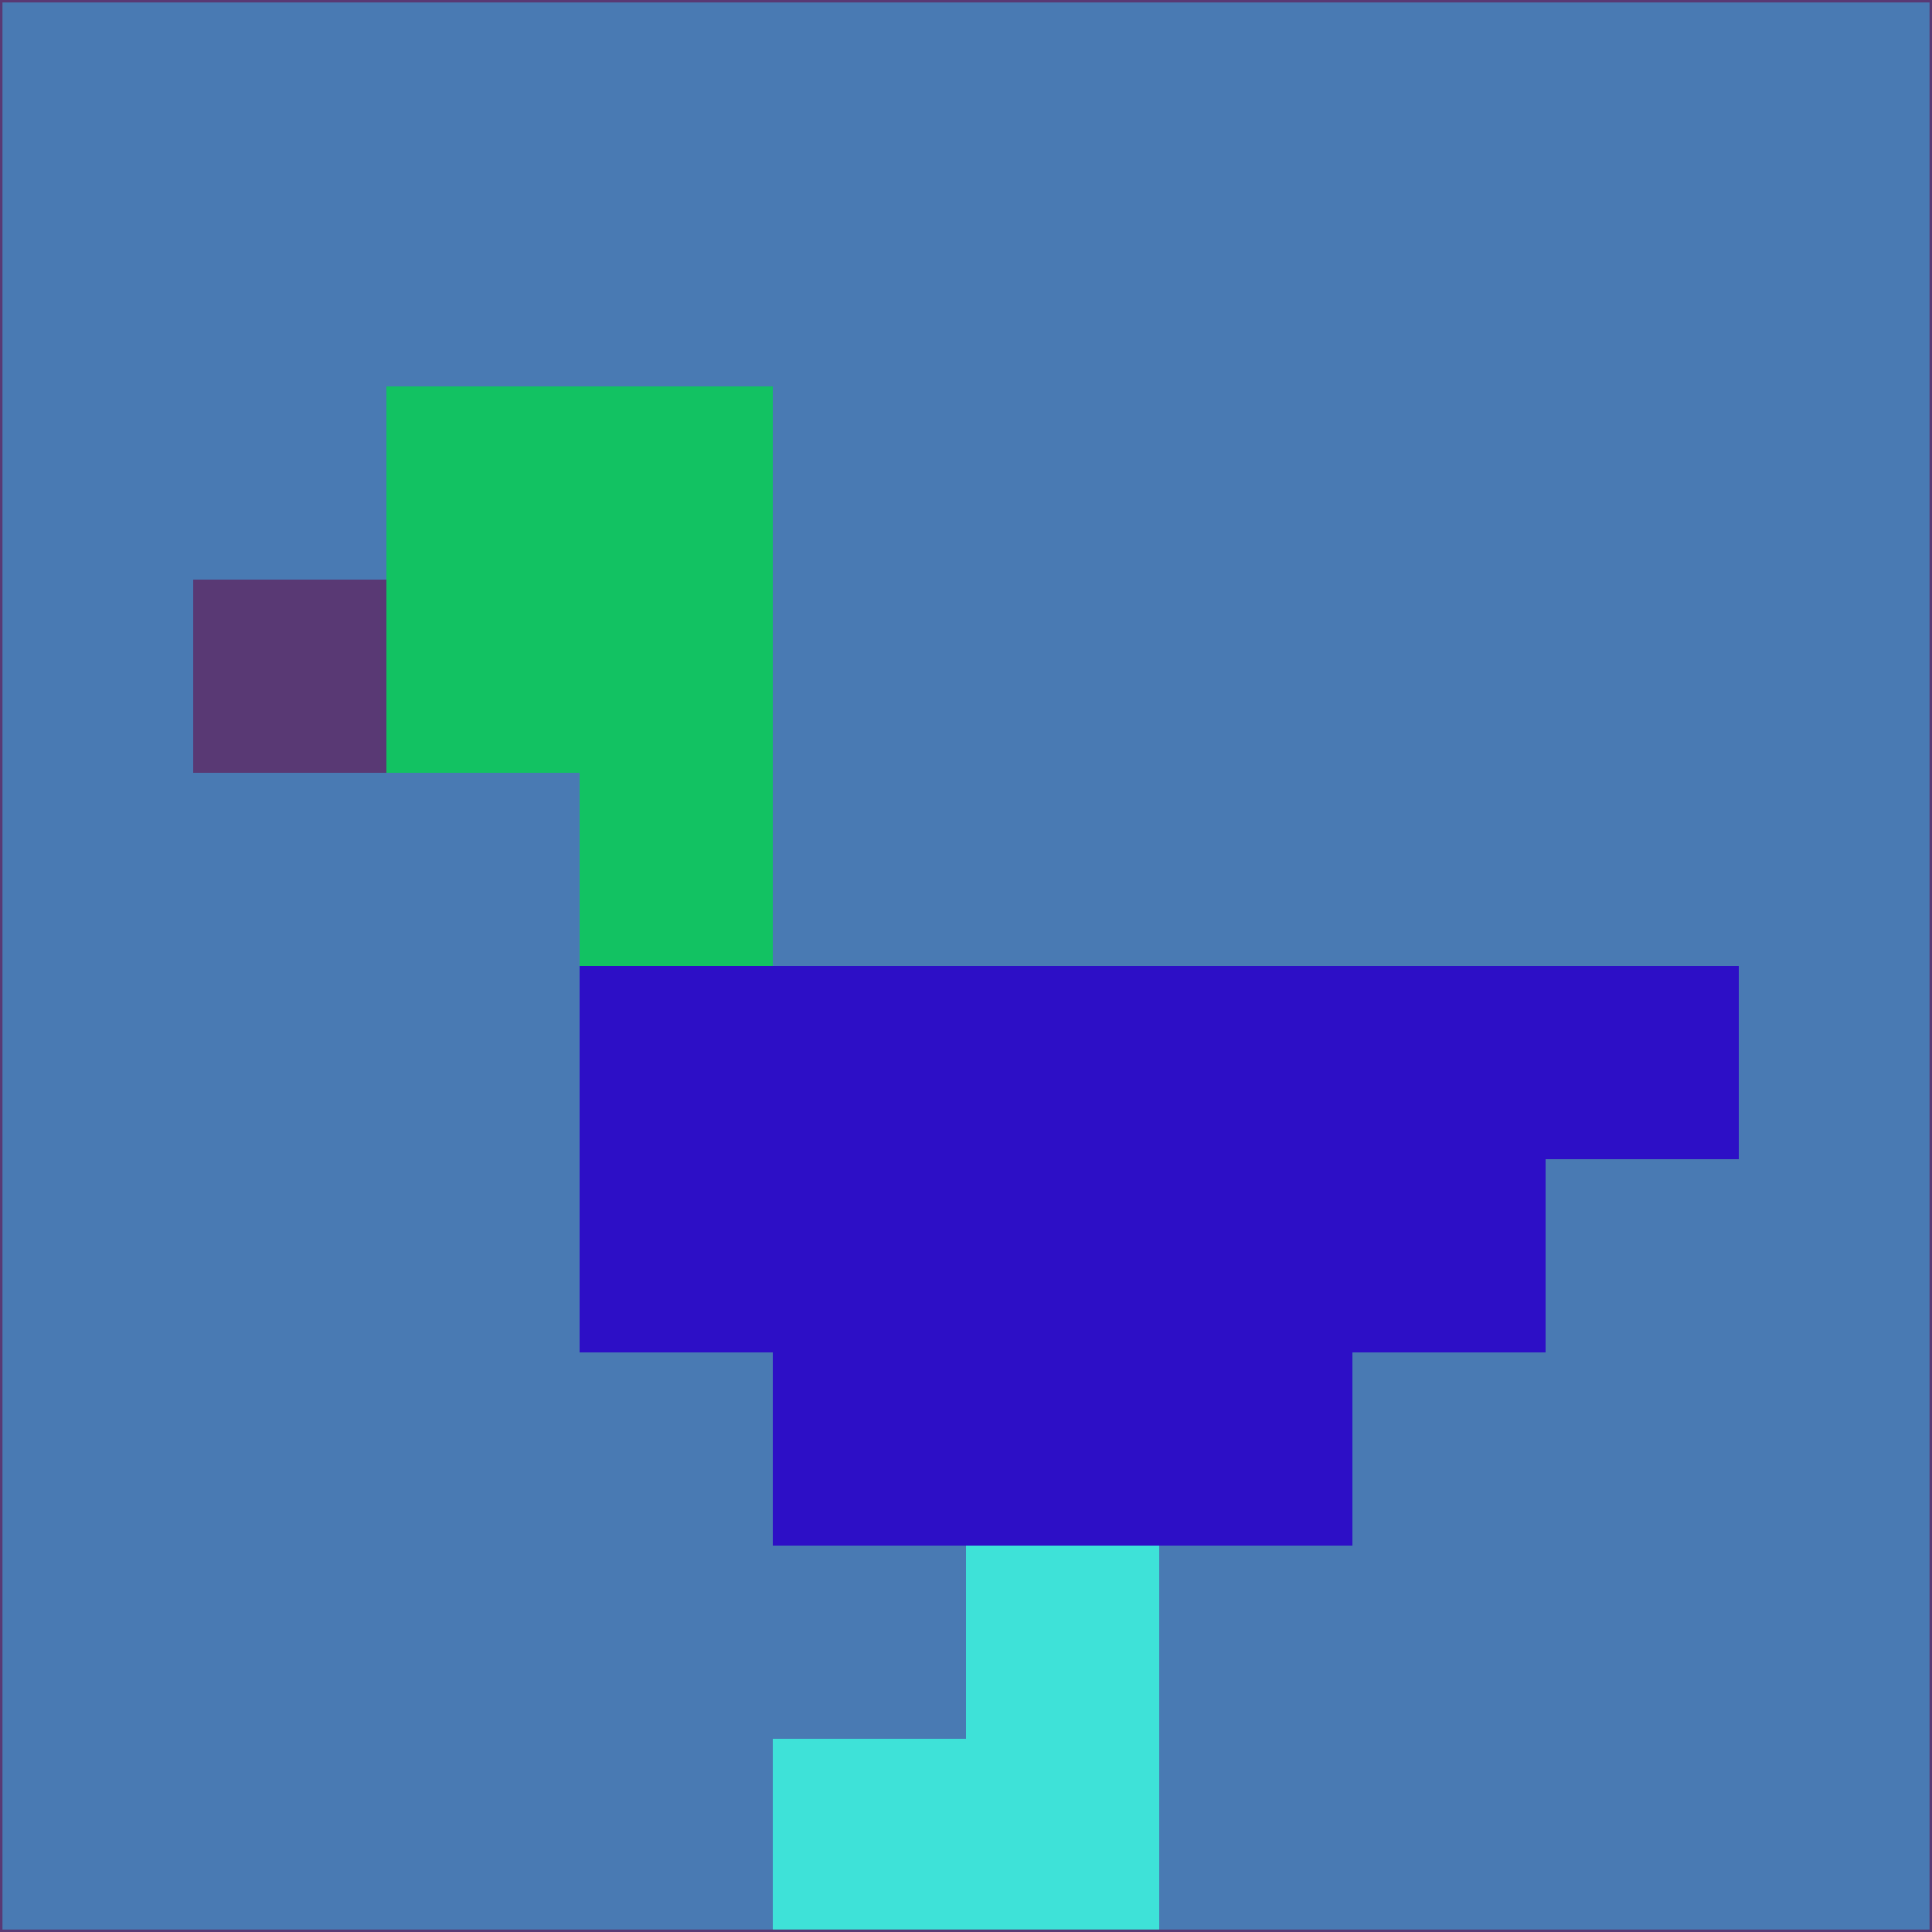 <svg xmlns="http://www.w3.org/2000/svg" version="1.1" width="785" height="785">
  <title>'goose-pfp-694263' by Dmitri Cherniak (Cyberpunk Edition)</title>
  <desc>
    seed=726034
    backgroundColor=#497ab3
    padding=20
    innerPadding=0
    timeout=500
    dimension=1
    border=false
    Save=function(){return n.handleSave()}
    frame=12

    Rendered at 2024-09-15T22:37:00.723Z
    Generated in 1ms
    Modified for Cyberpunk theme with new color scheme
  </desc>
  <defs/>
  <rect width="100%" height="100%" fill="#497ab3"/>
  <g>
    <g id="0-0">
      <rect x="0" y="0" height="785" width="785" fill="#497ab3"/>
      <g>
        <!-- Neon blue -->
        <rect id="0-0-2-2-2-2" x="157" y="157" width="157" height="157" fill="#12c262"/>
        <rect id="0-0-3-2-1-4" x="235.5" y="157" width="78.5" height="314" fill="#12c262"/>
        <!-- Electric purple -->
        <rect id="0-0-4-5-5-1" x="314" y="392.5" width="392.5" height="78.5" fill="#2d0fc6"/>
        <rect id="0-0-3-5-5-2" x="235.5" y="392.5" width="392.5" height="157" fill="#2d0fc6"/>
        <rect id="0-0-4-5-3-3" x="314" y="392.5" width="235.5" height="235.5" fill="#2d0fc6"/>
        <!-- Neon pink -->
        <rect id="0-0-1-3-1-1" x="78.5" y="235.5" width="78.5" height="78.5" fill="#593974"/>
        <!-- Cyber yellow -->
        <rect id="0-0-5-8-1-2" x="392.5" y="628" width="78.5" height="157" fill="#3ee2d8"/>
        <rect id="0-0-4-9-2-1" x="314" y="706.5" width="157" height="78.5" fill="#3ee2d8"/>
      </g>
      <rect x="0" y="0" stroke="#593974" stroke-width="2" height="785" width="785" fill="none"/>
    </g>
  </g>
  <script xmlns=""/>
</svg>